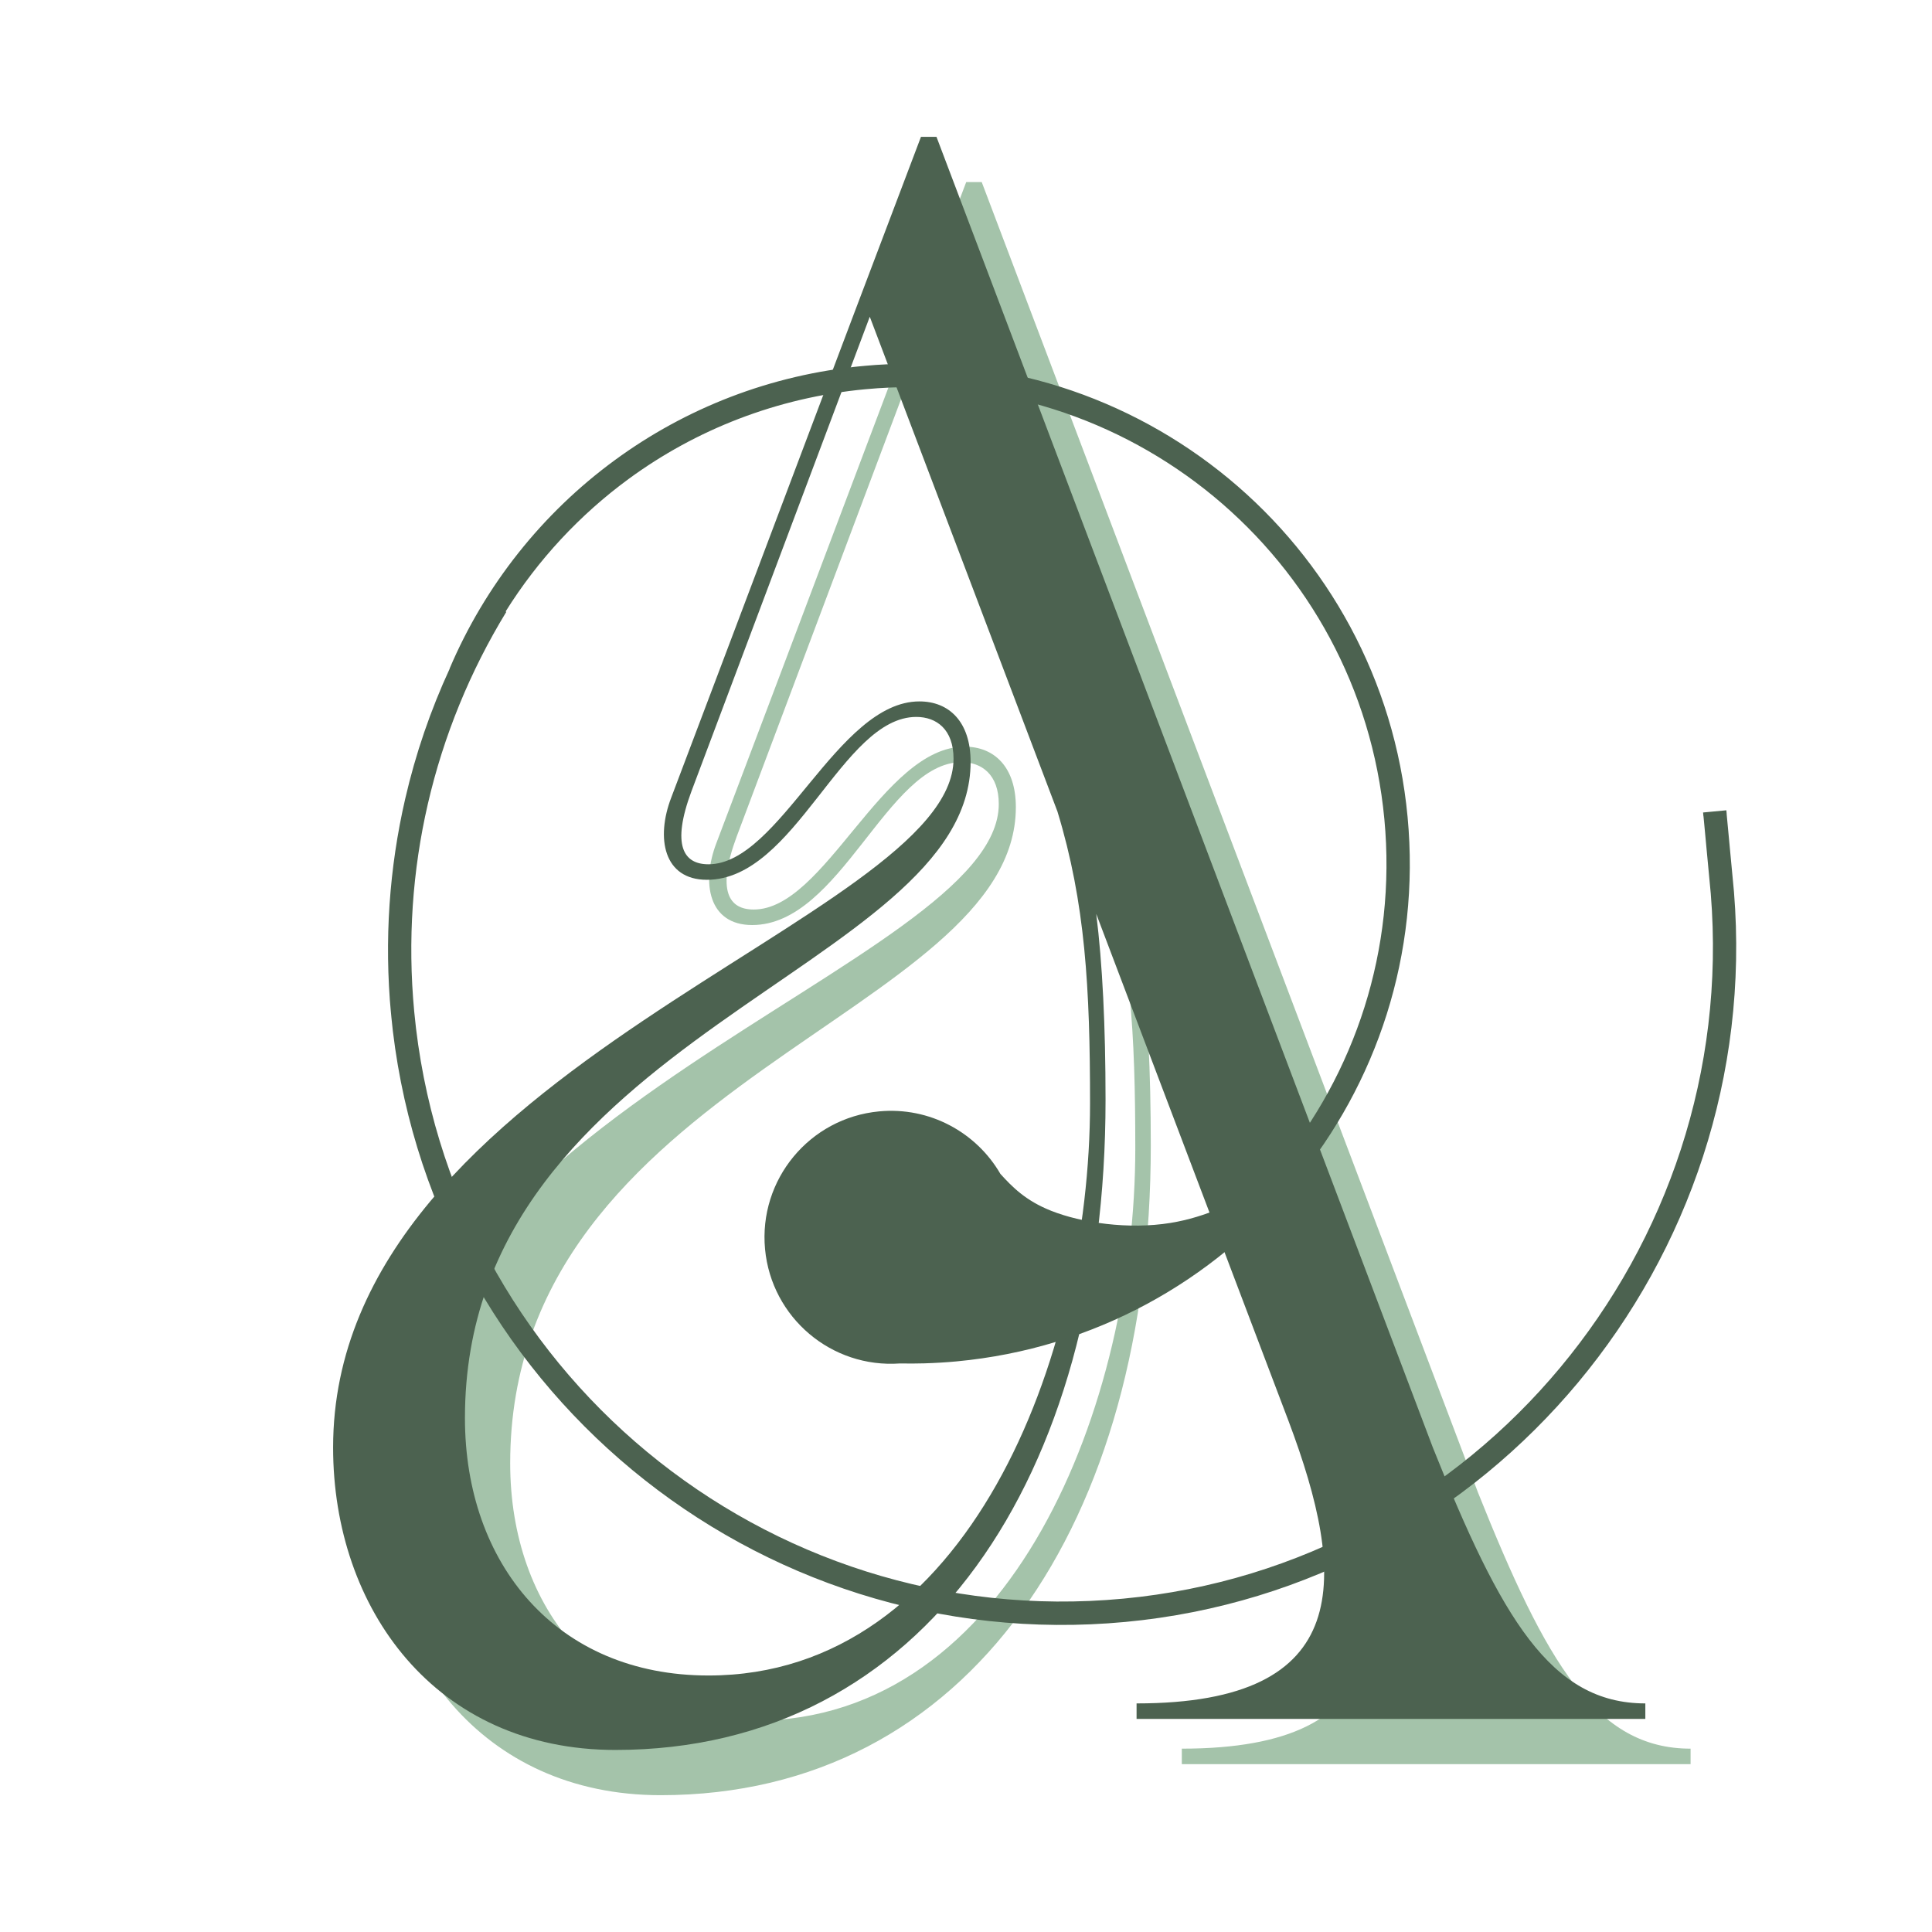 <svg xmlns="http://www.w3.org/2000/svg" xmlns:xlink="http://www.w3.org/1999/xlink" width="500" zoomAndPan="magnify" viewBox="0 0 375 375" height="500" preserveAspectRatio="xMidYMid meet" version="1.0"><defs><g/><clipPath id="id1"><path d="M 75 70 L 337 70 L 337 316 L 75 316 Z M 75 70 " clip-rule="nonzero"/></clipPath><clipPath id="id2"><path d="M 325.582 56.172 L 348.766 302.582 L 88.164 327.098 L 64.984 80.688 Z M 325.582 56.172 " clip-rule="nonzero"/></clipPath><clipPath id="id3"><path d="M 348.766 302.582 L 325.582 56.172 L 64.984 80.688 L 88.164 327.098 Z M 348.766 302.582 " clip-rule="nonzero"/></clipPath></defs><g fill="#97bb9e" fill-opacity="0.878"><g transform="translate(64.406, 342.425)"><g><path d="M 9.031 -52.688 C 9.031 -21.375 28.902 6.02 63.824 6.02 C 123.738 6.02 158.961 -46.965 158.961 -120.125 C 158.961 -134.574 158.359 -146.617 157.156 -156.254 L 194.488 -57.805 C 205.93 -27.398 207.434 -3.012 164.984 -3.012 L 164.984 0 L 263.734 0 L 263.734 -3.012 C 245.367 -3.012 235.734 -19.57 222.488 -52.688 L 126.145 -307.086 L 123.137 -307.086 C 104.168 -257.109 93.027 -227.305 74.664 -178.832 C 71.652 -171.004 73.16 -162.875 81.59 -162.875 C 98.75 -162.875 107.781 -194.488 122.23 -194.488 C 126.145 -194.488 129.457 -192.078 129.457 -186.359 C 129.457 -155.047 9.031 -126.75 9.031 -52.688 Z M 34.621 -58.406 C 34.621 -132.77 132.77 -145.414 132.77 -185.758 C 132.77 -193.586 128.555 -197.5 122.836 -197.5 C 106.879 -197.5 95.738 -165.887 81.891 -165.887 C 77.074 -165.887 74.664 -169.5 78.578 -180.035 L 113.199 -272.164 L 149.629 -176.121 C 155.047 -158.359 155.953 -141.801 155.953 -119.523 C 155.953 -70.148 132.168 -8.43 81.891 -8.43 C 52.387 -8.43 34.621 -30.105 34.621 -58.406 Z M 34.621 -58.406 "/></g></g></g><g fill="#4c6250" fill-opacity="1"><g transform="translate(55.624, 333.643)"><g><path d="M 9.031 -52.688 C 9.031 -21.375 28.902 6.02 63.824 6.02 C 123.738 6.02 158.961 -46.965 158.961 -120.125 C 158.961 -134.574 158.359 -146.617 157.156 -156.254 L 194.488 -57.805 C 205.93 -27.398 207.434 -3.012 164.984 -3.012 L 164.984 0 L 263.734 0 L 263.734 -3.012 C 245.367 -3.012 235.734 -19.57 222.488 -52.688 L 126.145 -307.086 L 123.137 -307.086 C 104.168 -257.109 93.027 -227.305 74.664 -178.832 C 71.652 -171.004 73.16 -162.875 81.59 -162.875 C 98.75 -162.875 107.781 -194.488 122.23 -194.488 C 126.145 -194.488 129.457 -192.078 129.457 -186.359 C 129.457 -155.047 9.031 -126.75 9.031 -52.688 Z M 34.621 -58.406 C 34.621 -132.77 132.77 -145.414 132.77 -185.758 C 132.77 -193.586 128.555 -197.5 122.836 -197.5 C 106.879 -197.5 95.738 -165.887 81.891 -165.887 C 77.074 -165.887 74.664 -169.5 78.578 -180.035 L 113.199 -272.164 L 149.629 -176.121 C 155.047 -158.359 155.953 -141.801 155.953 -119.523 C 155.953 -70.148 132.168 -8.43 81.891 -8.43 C 52.387 -8.43 34.621 -30.105 34.621 -58.406 Z M 34.621 -58.406 "/></g></g></g><g clip-path="url(#id1)"><g clip-path="url(#id2)"><g clip-path="url(#id3)"><path fill="#4c6250" d="M 87.289 129.785 C 83.578 137.832 80.664 146.297 78.641 155.09 C 75.574 168.418 74.547 182.445 75.895 196.766 C 79.277 232.75 96.926 263.957 122.723 285.32 C 148.516 306.68 182.469 318.199 218.445 314.816 C 254.07 311.465 284.984 293.918 306.316 268.328 C 327.73 242.625 339.461 208.809 336.562 173.094 C 336.527 172.605 335.43 161.055 335.141 158 L 335.152 158 L 335.086 157.277 L 330.566 157.703 L 330.633 158.422 L 330.645 158.422 C 330.93 161.469 332.016 172.984 332.059 173.461 C 334.867 207.945 323.527 240.609 302.84 265.438 C 282.262 290.133 252.406 307.062 218.02 310.297 C 183.281 313.566 150.52 302.445 125.609 281.82 C 100.699 261.191 83.668 231.074 80.398 196.332 C 79.094 182.453 80.078 168.922 83.035 156.086 C 86.098 142.793 91.293 130.203 98.273 118.766 L 98.141 118.688 C 104.387 108.691 112.508 99.93 122.062 92.93 C 135.066 83.418 150.734 77.172 167.965 75.551 C 193.391 73.16 217.383 81.305 235.613 96.391 C 253.848 111.492 266.312 133.547 268.703 158.977 C 271.098 184.402 262.953 208.398 247.867 226.633 C 246.801 227.918 245.703 229.18 244.566 230.406 C 240.254 233.234 234.09 236.25 227.203 237.367 C 219.051 238.695 209.883 237.344 204.023 235.012 C 199.055 233.043 196.469 230.371 194.176 227.852 C 189.523 219.82 180.48 214.793 170.637 215.719 C 157.137 216.988 147.227 228.961 148.496 242.461 C 149.75 255.773 161.41 265.602 174.68 264.645 C 176.27 264.672 177.844 264.672 179.402 264.625 C 181.543 264.559 183.645 264.438 185.703 264.242 C 212.379 261.734 235.516 248.652 251.344 229.523 C 267.188 210.402 275.723 185.23 273.211 158.551 C 270.703 131.871 257.621 108.734 238.492 92.902 C 219.363 77.074 194.203 68.523 167.527 71.035 C 149.477 72.73 133.035 79.285 119.375 89.285 C 105.254 99.617 94.125 113.637 87.266 129.777 Z M 87.289 129.785 " fill-opacity="1" fill-rule="nonzero"/></g></g></g></svg>